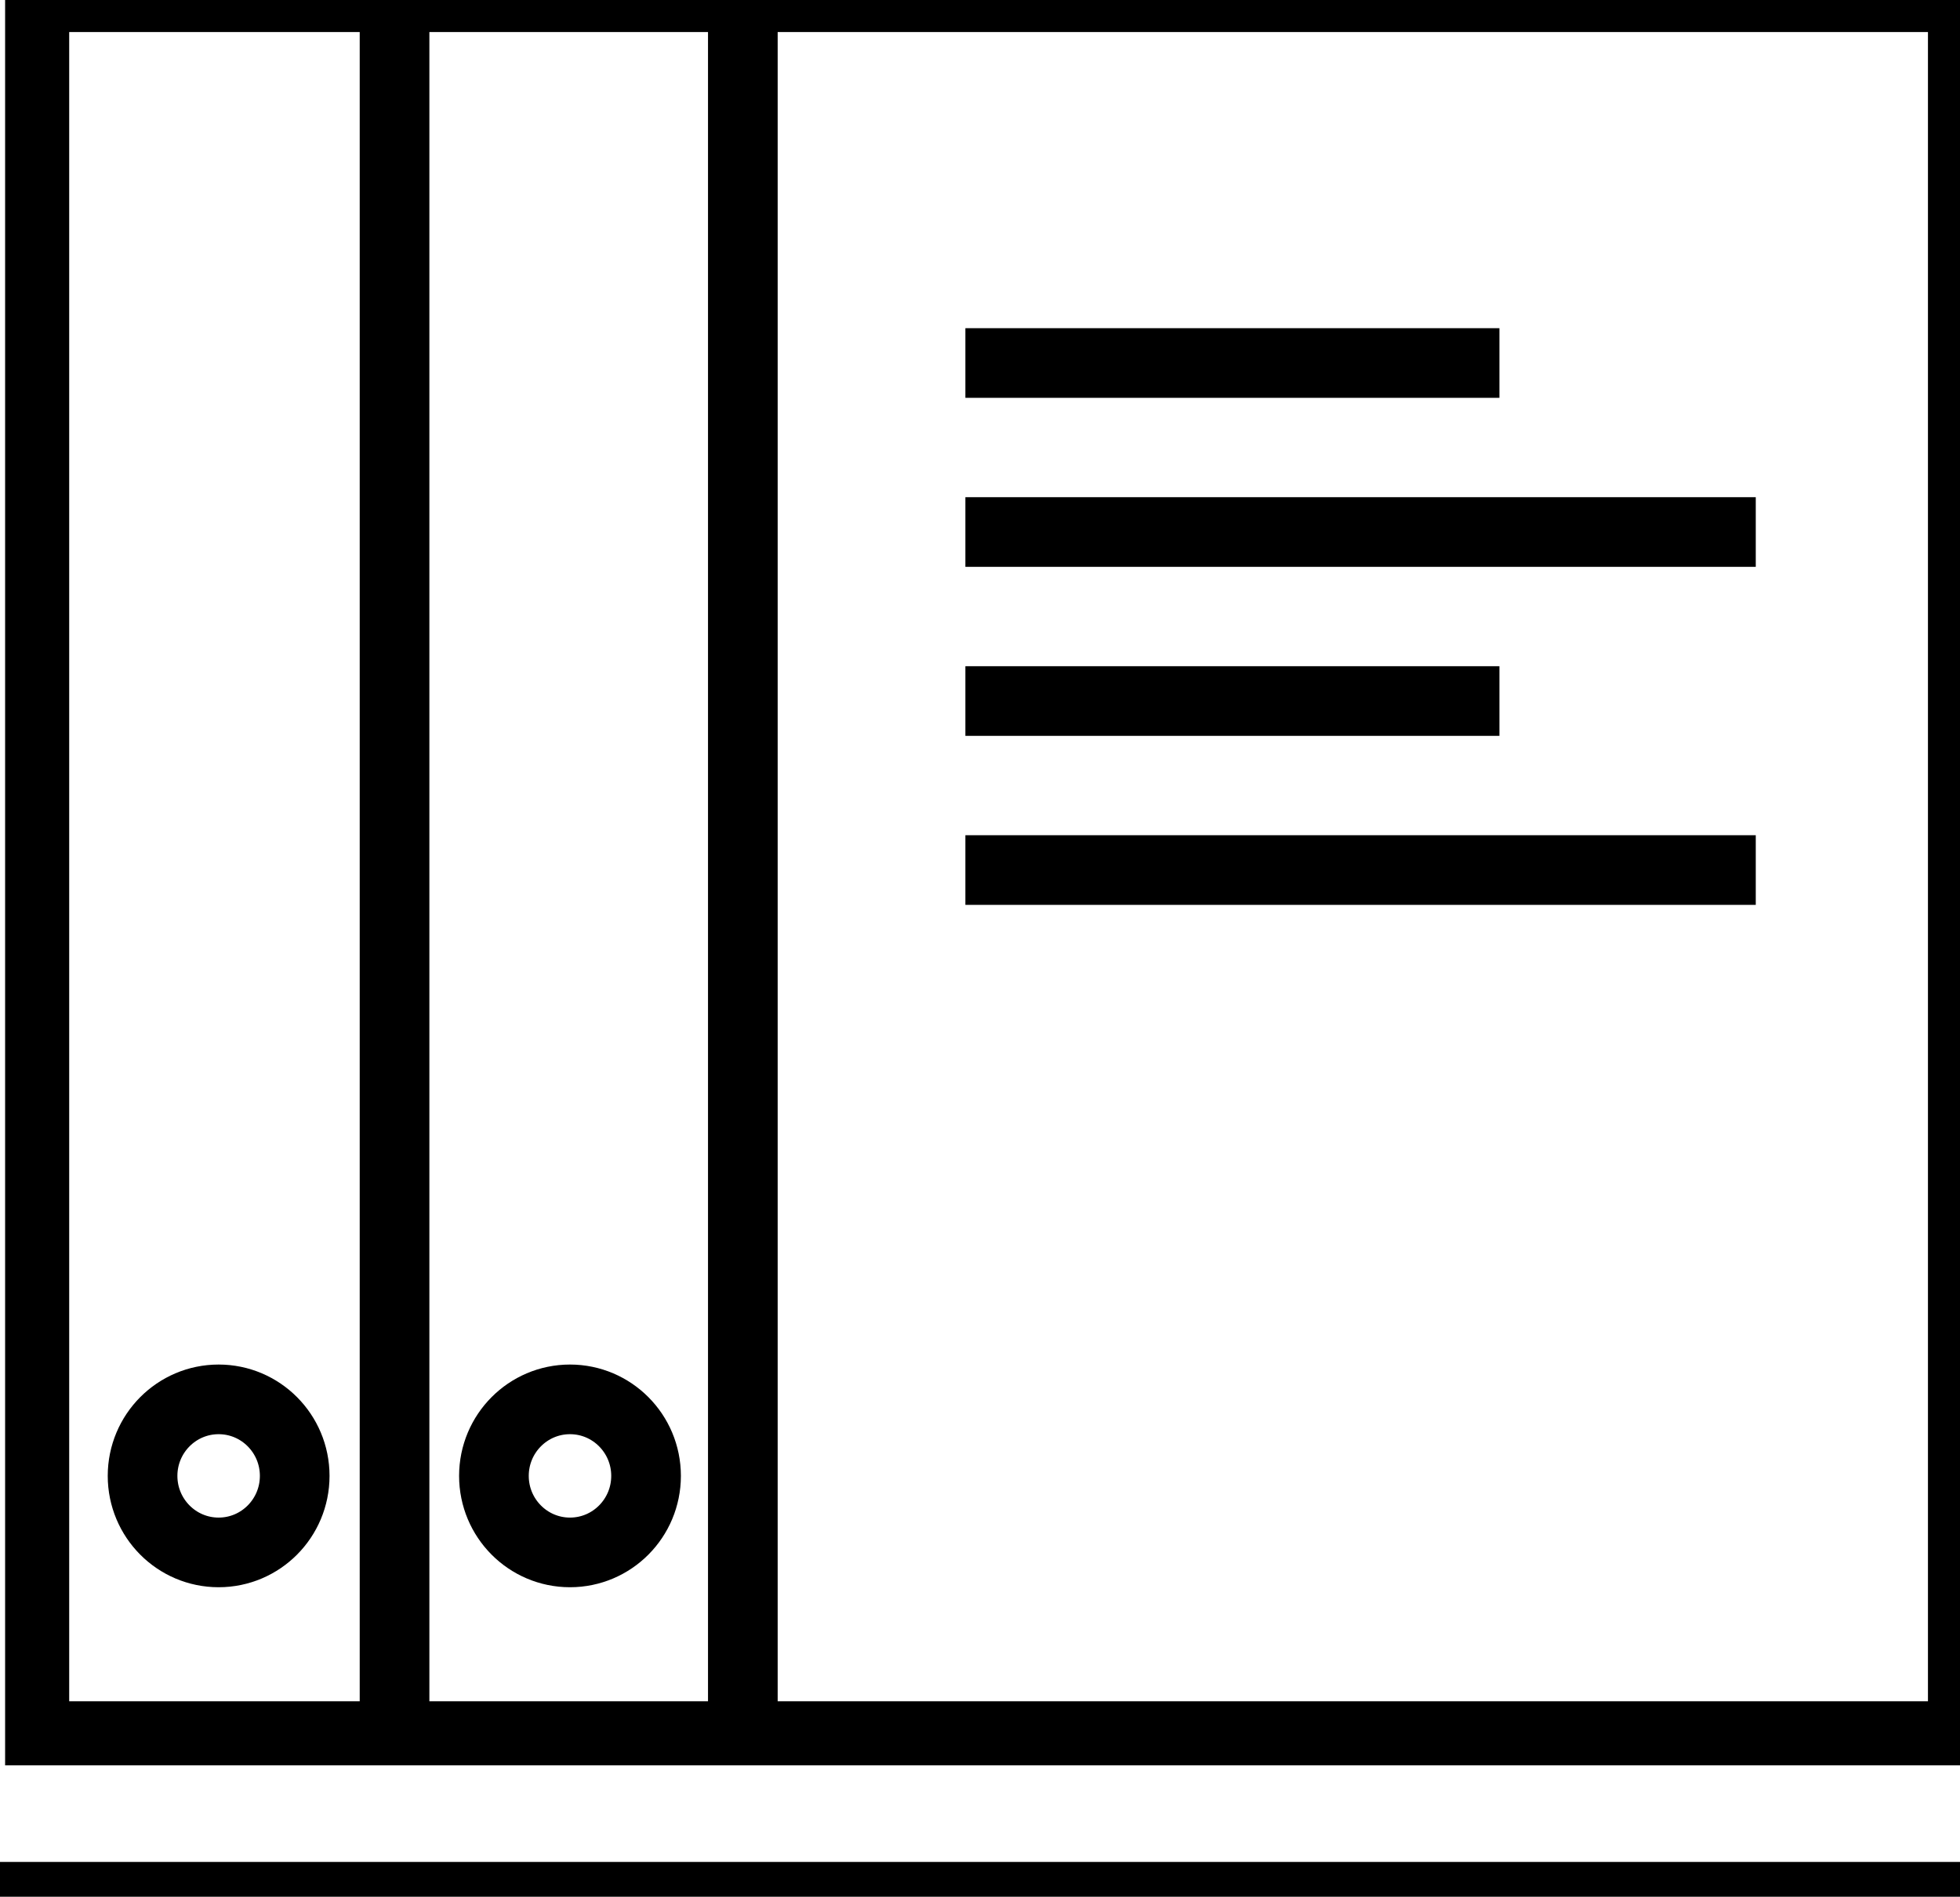 <?xml version="1.0" encoding="utf-8"?>
<!-- Generator: Adobe Illustrator 19.1.0, SVG Export Plug-In . SVG Version: 6.00 Build 0)  -->
<svg version="1.1" id="Layer_1" xmlns="http://www.w3.org/2000/svg" xmlns:xlink="http://www.w3.org/1999/xlink" x="0px" y="0px"
	 viewBox="0 0 21.103 20.425" style="enable-background:new 0 0 21.103 20.425;" xml:space="preserve">
<style type="text/css">
	.st0{fill:none;stroke:#000000;stroke-width:0.69;stroke-miterlimit:10;}
	.st1{fill:none;stroke:#000000;stroke-width:0.75;stroke-miterlimit:10;}
</style>
<rect x="0.4" class="st0" width="20.703" height="18.665"/>
<line class="st1" x1="4.248" y1="0" x2="4.248" y2="18.665"/>
<line class="st1" x1="7.998" y1="0" x2="7.998" y2="18.665"/>
<ellipse class="st1" cx="2.354" cy="15.893" rx="0.819" ry="0.824"/>
<ellipse class="st1" cx="6.137" cy="15.893" rx="0.819" ry="0.824"/>
<line class="st1" x1="0" y1="20.425" x2="21.406" y2="20.425"/>
<line class="st1" x1="10.394" y1="3.909" x2="16.144" y2="3.909"/>
<line class="st1" x1="10.394" y1="5.729" x2="18.904" y2="5.729"/>
<line class="st1" x1="10.394" y1="7.549" x2="16.144" y2="7.549"/>
<line class="st1" x1="10.394" y1="9.369" x2="18.904" y2="9.369"/>
</svg>
